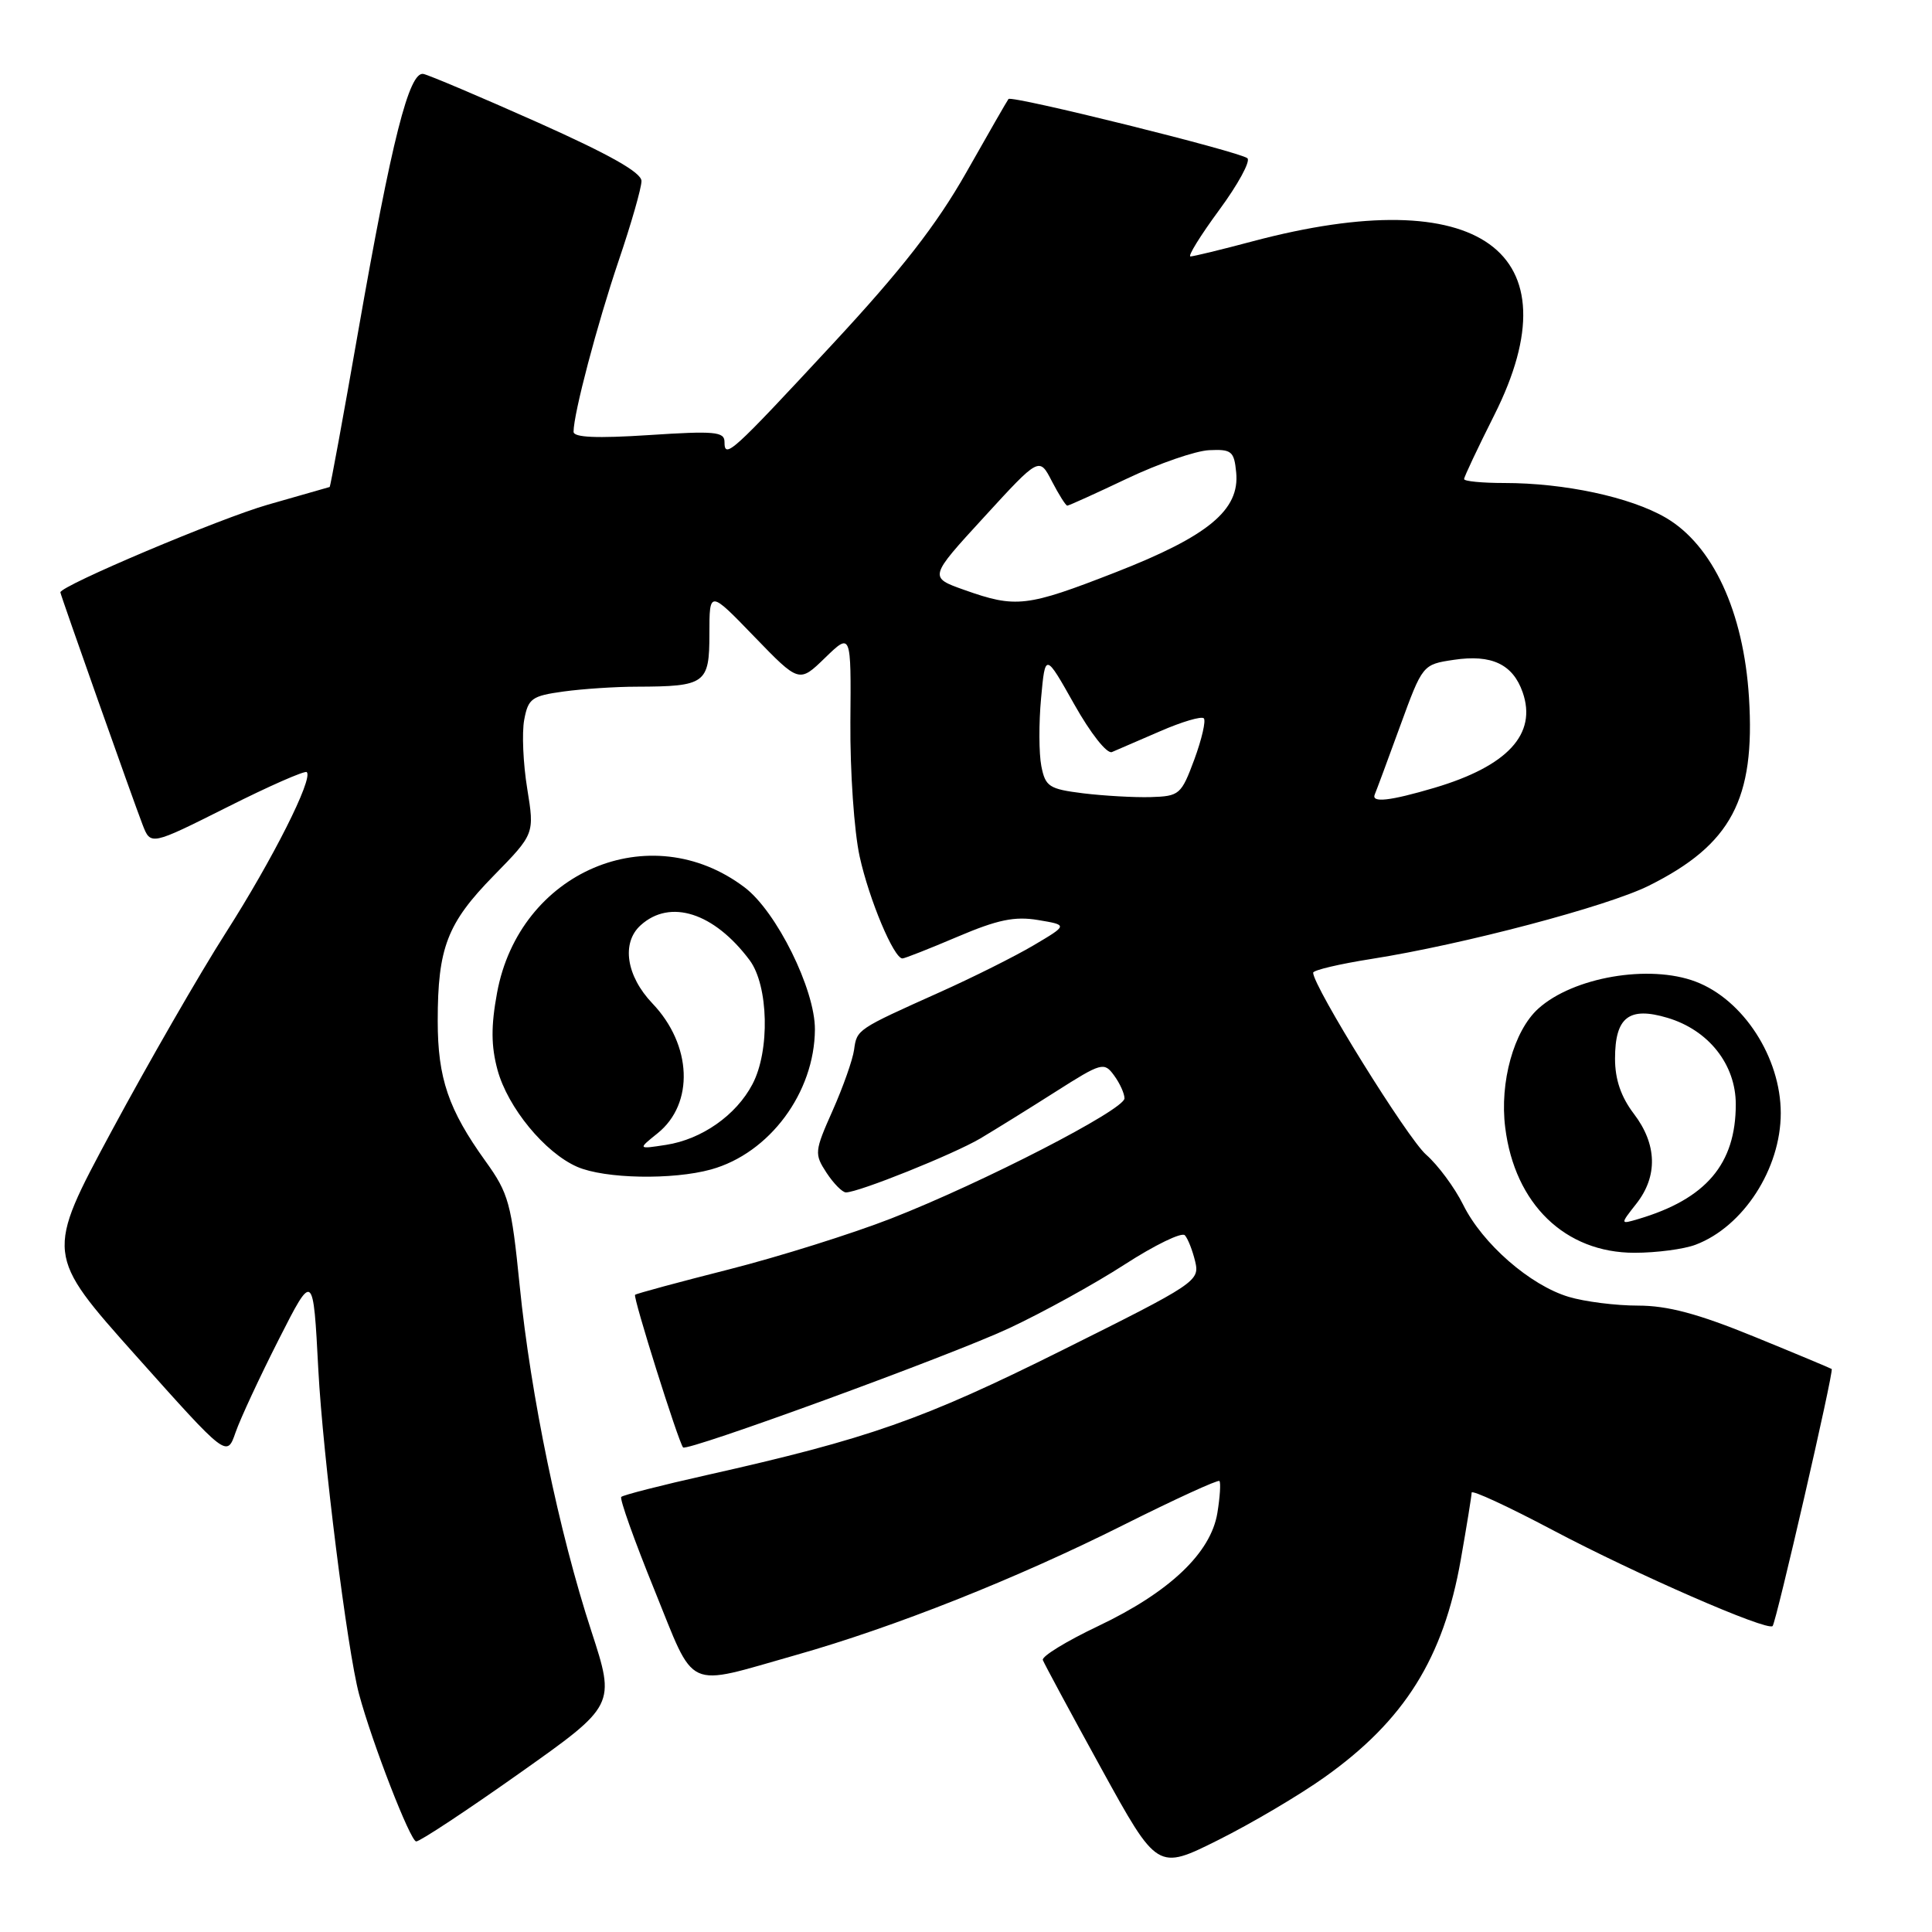 <?xml version="1.0" encoding="UTF-8" standalone="no"?>
<!DOCTYPE svg PUBLIC "-//W3C//DTD SVG 1.1//EN" "http://www.w3.org/Graphics/SVG/1.1/DTD/svg11.dtd" >
<svg xmlns="http://www.w3.org/2000/svg" xmlns:xlink="http://www.w3.org/1999/xlink" version="1.1" viewBox="0 0 256 256">
 <g >
 <path fill="currentColor"
d=" M 175.50 235.50 C 186.10 227.97 191.26 219.73 193.56 206.67 C 194.35 202.18 195.00 198.18 195.00 197.78 C 195.00 197.38 199.84 199.62 205.75 202.75 C 216.79 208.59 234.16 216.17 234.88 215.46 C 235.35 214.98 243.02 181.67 242.71 181.40 C 242.59 181.31 237.97 179.37 232.43 177.11 C 224.99 174.07 220.97 173.00 217.05 173.00 C 214.12 173.00 209.99 172.48 207.86 171.84 C 202.75 170.31 196.43 164.80 193.88 159.64 C 192.75 157.36 190.54 154.38 188.97 153.00 C 186.52 150.87 174.00 130.69 174.00 128.89 C 174.00 128.55 177.49 127.73 181.75 127.06 C 193.87 125.15 213.00 120.10 218.50 117.35 C 229.40 111.91 232.59 105.92 231.75 92.43 C 231.04 81.05 226.94 72.21 220.69 68.58 C 216.00 65.86 207.31 64.00 199.32 64.00 C 196.39 64.00 194.00 63.77 194.00 63.48 C 194.00 63.19 195.80 59.38 198.00 55.00 C 208.92 33.29 196.02 24.00 166.00 31.97 C 161.88 33.07 158.16 33.97 157.75 33.98 C 157.34 33.99 159.05 31.23 161.54 27.84 C 164.04 24.45 165.72 21.36 165.29 20.97 C 164.32 20.11 134.04 12.60 133.63 13.12 C 133.46 13.33 130.94 17.72 128.02 22.88 C 124.09 29.80 119.46 35.75 110.33 45.58 C 96.86 60.10 96.00 60.87 96.00 58.55 C 96.00 57.20 94.68 57.08 86.00 57.65 C 79.06 58.10 76.00 57.97 76.00 57.21 C 76.00 54.81 79.12 42.99 81.97 34.56 C 83.64 29.65 85.00 24.89 85.00 23.99 C 85.00 22.86 80.80 20.49 71.25 16.22 C 63.69 12.85 56.87 9.96 56.11 9.80 C 54.22 9.40 51.92 18.47 47.45 43.98 C 45.48 55.25 43.78 64.50 43.68 64.53 C 43.58 64.56 39.90 65.61 35.50 66.87 C 29.18 68.67 8.00 77.62 8.00 78.49 C 8.00 78.79 17.67 106.12 18.89 109.27 C 19.96 112.04 19.96 112.04 30.09 106.96 C 35.65 104.16 40.41 102.07 40.65 102.31 C 41.52 103.18 36.13 113.87 29.93 123.58 C 26.44 129.04 19.64 140.86 14.80 149.85 C 6.01 166.19 6.01 166.19 18.03 179.66 C 30.06 193.13 30.06 193.13 31.21 189.81 C 31.84 187.99 34.42 182.45 36.93 177.50 C 41.50 168.50 41.50 168.50 42.18 181.50 C 42.78 192.85 46.02 218.72 47.58 224.50 C 49.31 230.94 54.38 244.00 55.15 244.00 C 55.65 244.00 61.80 239.94 68.81 234.98 C 81.56 225.96 81.56 225.96 78.35 216.11 C 74.08 203.06 70.32 184.94 68.86 170.35 C 67.76 159.43 67.41 158.14 64.33 153.86 C 59.42 147.03 58.00 142.87 58.00 135.28 C 58.00 125.58 59.26 122.32 65.41 116.04 C 70.83 110.50 70.83 110.50 69.86 104.50 C 69.32 101.20 69.14 97.10 69.46 95.38 C 69.99 92.55 70.46 92.21 74.66 91.63 C 77.20 91.28 81.58 90.99 84.39 90.99 C 93.49 90.96 94.00 90.59 94.00 83.98 C 94.00 78.20 94.00 78.20 99.94 84.35 C 105.89 90.50 105.89 90.50 109.33 87.16 C 112.78 83.82 112.78 83.82 112.68 95.66 C 112.63 102.19 113.18 110.19 113.91 113.50 C 115.17 119.22 118.44 127.00 119.58 127.00 C 119.87 127.00 123.15 125.71 126.86 124.13 C 132.19 121.86 134.45 121.39 137.56 121.91 C 141.50 122.57 141.50 122.57 136.99 125.24 C 134.51 126.71 128.89 129.52 124.49 131.49 C 113.53 136.41 113.54 136.40 113.17 139.10 C 112.99 140.42 111.71 144.04 110.33 147.15 C 107.92 152.57 107.89 152.90 109.52 155.40 C 110.46 156.83 111.62 158.00 112.09 158.00 C 113.77 158.00 126.36 152.94 129.90 150.85 C 131.88 149.67 136.37 146.89 139.87 144.66 C 145.97 140.78 146.30 140.69 147.62 142.50 C 148.38 143.53 149.00 144.90 149.00 145.54 C 149.00 147.04 130.18 156.73 118.10 161.45 C 112.92 163.47 103.25 166.51 96.60 168.20 C 89.94 169.89 84.34 171.40 84.15 171.57 C 83.84 171.83 89.87 191.01 90.51 191.79 C 91.00 192.39 125.90 179.64 133.66 176.02 C 138.14 173.93 145.07 170.11 149.04 167.54 C 153.02 164.97 156.60 163.23 157.00 163.68 C 157.41 164.13 158.02 165.70 158.37 167.16 C 158.98 169.75 158.49 170.07 140.75 178.91 C 122.25 188.13 115.13 190.63 93.63 195.46 C 87.65 196.80 82.56 198.10 82.32 198.35 C 82.08 198.59 84.05 204.12 86.70 210.64 C 92.24 224.28 90.58 223.51 105.50 219.29 C 118.48 215.61 134.67 209.19 148.86 202.07 C 155.65 198.67 161.38 196.04 161.58 196.24 C 161.77 196.44 161.66 198.34 161.31 200.46 C 160.45 205.77 154.97 210.97 145.52 215.46 C 141.31 217.46 138.01 219.48 138.18 219.96 C 138.36 220.44 141.84 226.91 145.93 234.34 C 153.36 247.84 153.36 247.84 161.43 243.81 C 165.87 241.59 172.20 237.85 175.50 235.50 Z  M 224.68 164.93 C 231.00 162.54 235.96 154.87 235.96 147.50 C 235.96 140.13 231.00 132.46 224.68 130.07 C 218.53 127.74 208.45 129.47 203.82 133.66 C 200.59 136.59 198.69 143.40 199.45 149.41 C 200.71 159.54 207.38 166.00 216.58 166.00 C 219.49 166.00 223.14 165.52 224.68 164.93 Z  M 94.22 154.96 C 101.98 152.80 107.93 144.77 107.98 136.41 C 108.01 131.12 102.89 120.77 98.66 117.58 C 86.15 108.11 68.81 115.50 65.86 131.57 C 65.05 135.96 65.07 138.61 65.92 141.76 C 67.28 146.76 72.20 152.74 76.48 154.61 C 80.13 156.20 89.12 156.37 94.22 154.96 Z  M 143.54 105.12 C 139.00 104.55 138.52 104.24 137.98 101.50 C 137.66 99.85 137.64 95.80 137.95 92.50 C 138.50 86.50 138.50 86.50 142.34 93.32 C 144.51 97.18 146.68 99.93 147.34 99.65 C 147.98 99.37 150.85 98.13 153.73 96.89 C 156.60 95.64 159.20 94.87 159.51 95.18 C 159.81 95.48 159.25 97.93 158.26 100.62 C 156.52 105.30 156.29 105.50 152.47 105.62 C 150.29 105.68 146.27 105.45 143.54 105.12 Z  M 182.17 105.25 C 182.35 104.84 183.85 100.80 185.50 96.27 C 188.50 88.05 188.50 88.05 192.64 87.43 C 197.64 86.68 200.46 88.01 201.76 91.73 C 203.69 97.27 199.77 101.51 190.07 104.39 C 184.15 106.14 181.65 106.42 182.17 105.25 Z  M 127.78 78.17 C 123.07 76.50 123.07 76.50 130.39 68.52 C 137.71 60.53 137.71 60.53 139.38 63.77 C 140.30 65.54 141.22 67.00 141.42 67.00 C 141.63 67.00 145.20 65.38 149.37 63.40 C 153.54 61.42 158.43 59.73 160.23 59.65 C 163.19 59.51 163.53 59.79 163.80 62.59 C 164.29 67.57 160.12 71.03 147.83 75.83 C 136.04 80.43 134.63 80.60 127.78 78.17 Z  M 216.83 159.49 C 219.69 155.85 219.57 151.62 216.50 147.59 C 214.79 145.34 214.00 143.04 214.00 140.28 C 214.00 134.78 215.85 133.34 220.96 134.87 C 226.41 136.50 230.00 141.05 230.00 146.33 C 230.00 154.24 226.06 158.87 217.08 161.53 C 214.67 162.24 214.67 162.24 216.83 159.49 Z  M 87.14 150.16 C 92.01 146.24 91.70 138.46 86.45 132.96 C 82.98 129.32 82.31 124.93 84.89 122.60 C 88.80 119.06 94.62 120.93 99.33 127.23 C 101.84 130.60 102.04 139.25 99.70 143.67 C 97.54 147.78 92.98 150.97 88.26 151.70 C 84.50 152.28 84.50 152.28 87.14 150.16 Z "/>
</g>
</svg>